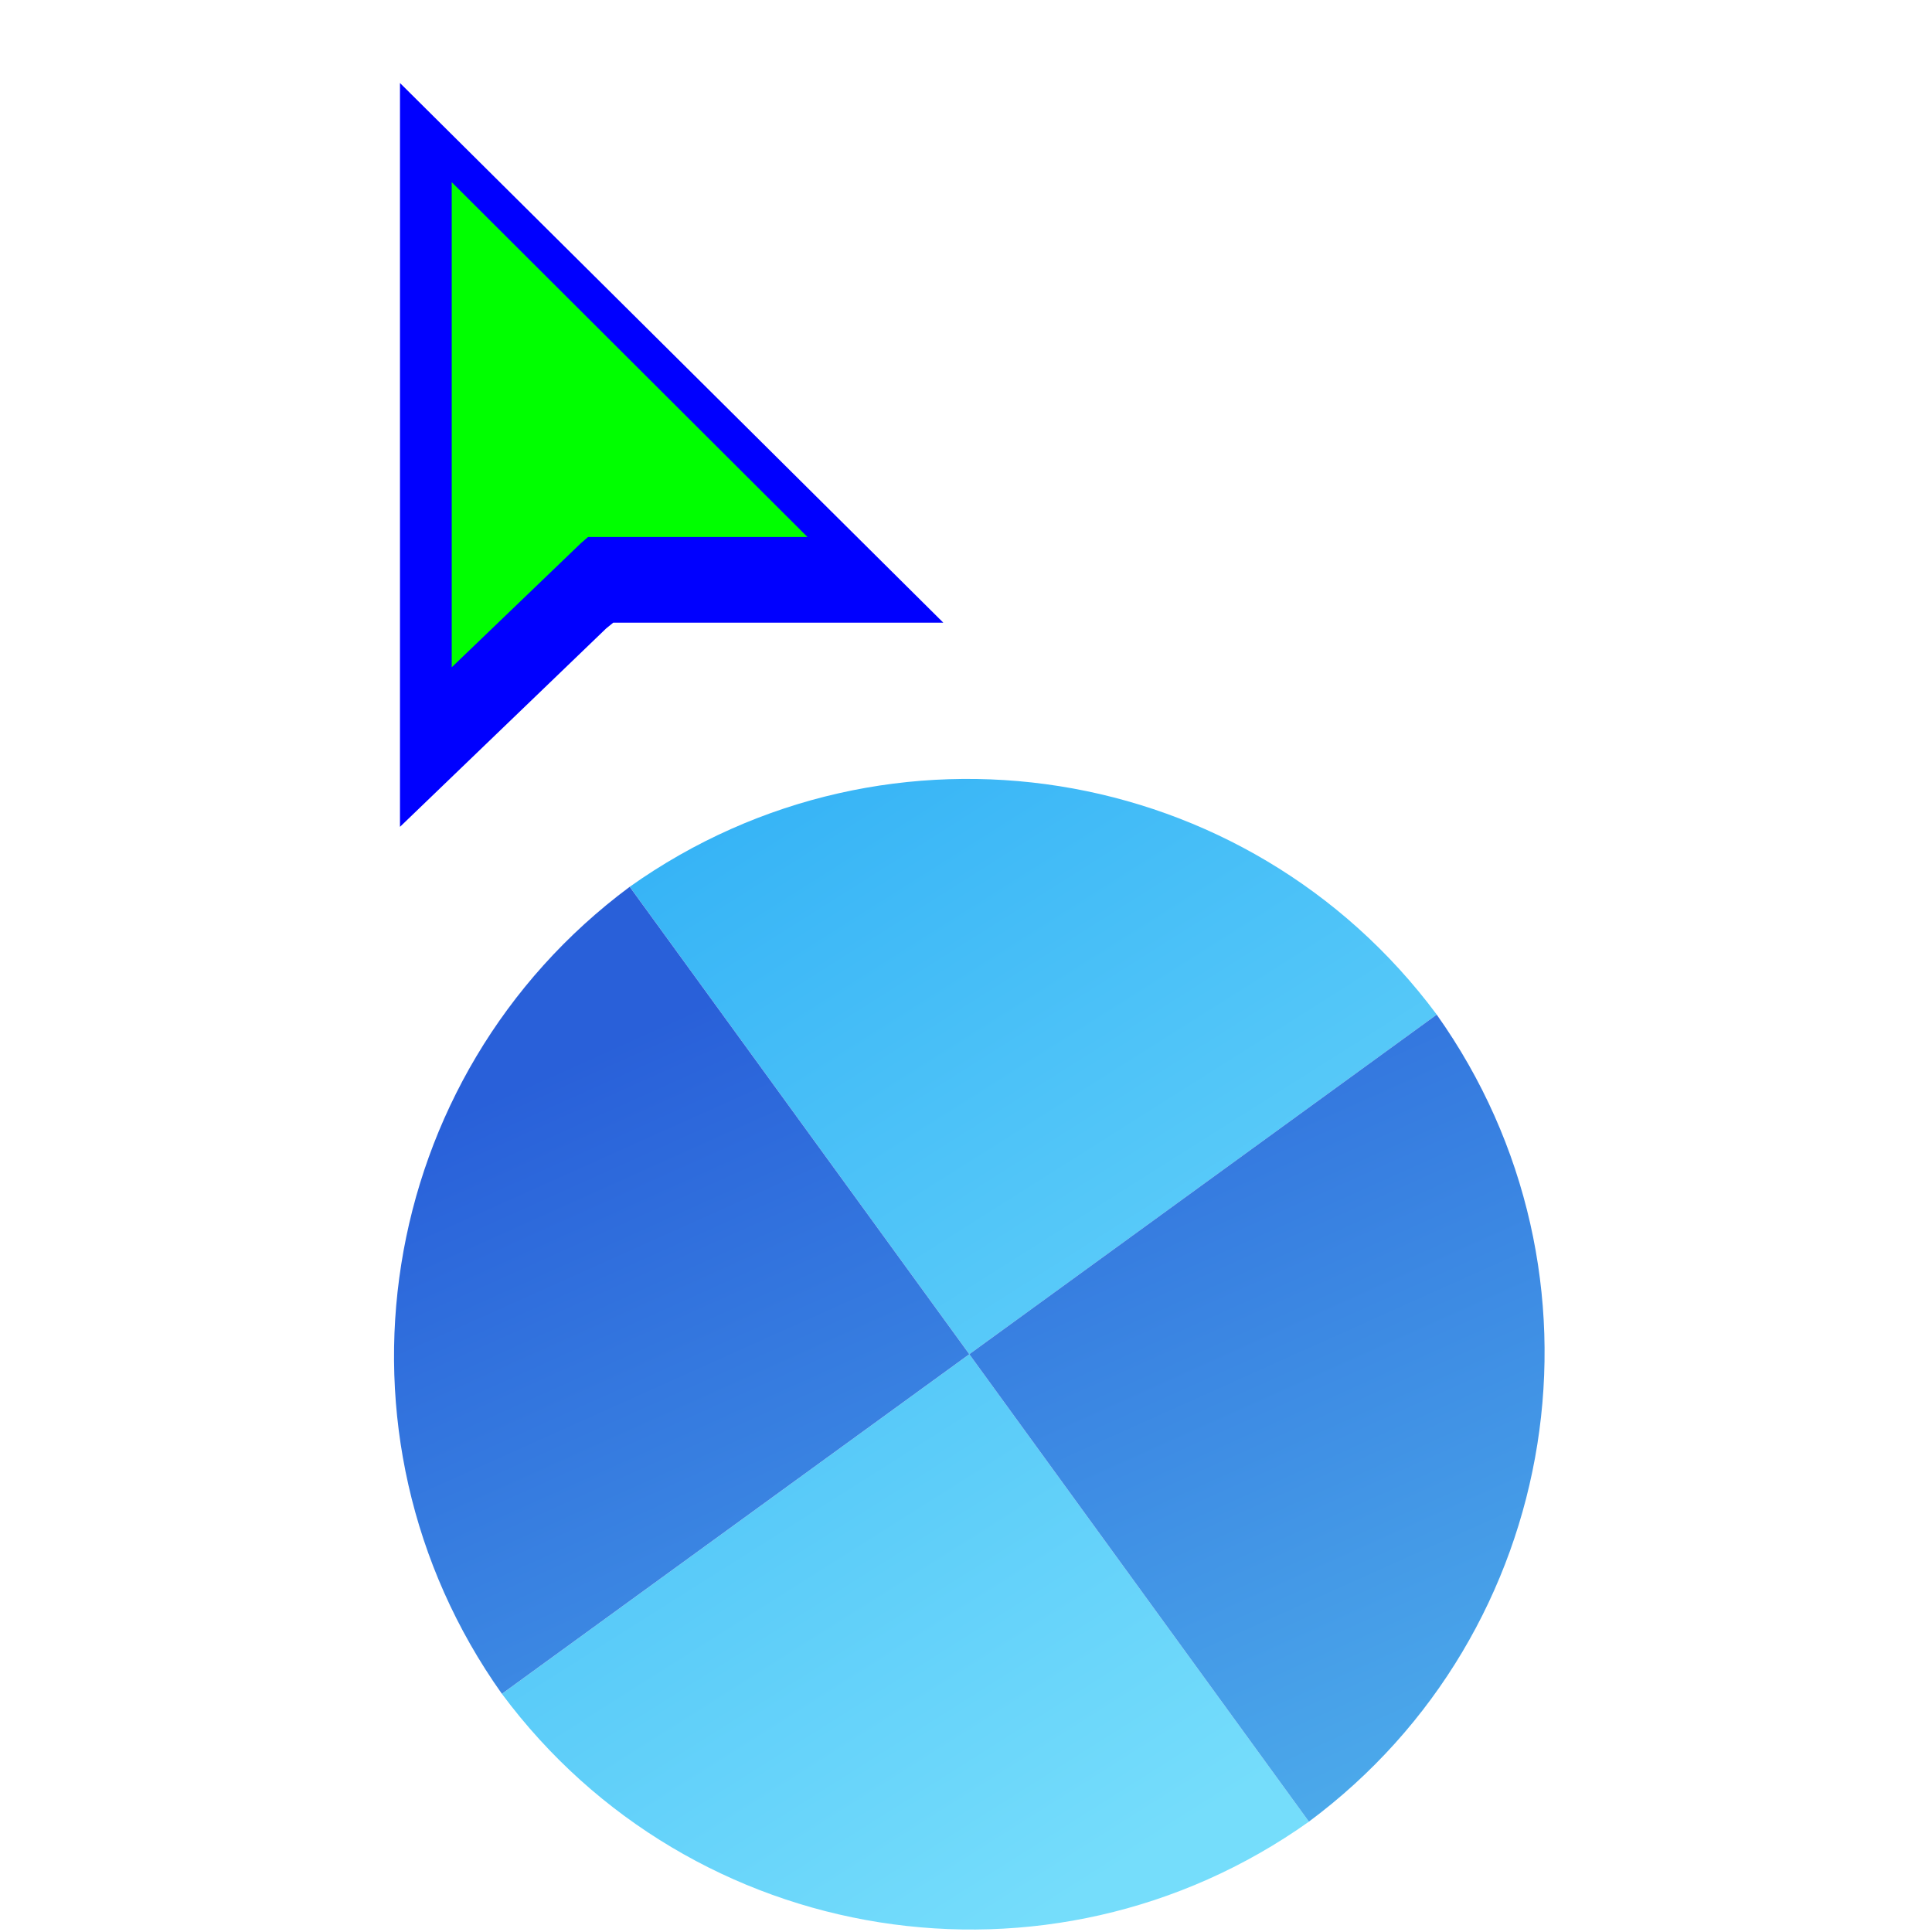 <svg width="256" height="256" viewBox="0 0 256 256" fill="none" xmlns="http://www.w3.org/2000/svg">
<g clip-path="url(#clip0_4701_124)">
<g filter="url(#filter0_d_4701_124)">
<path d="M66.506 220.443C91.608 254.222 139.136 261.744 173.44 237.38L128.441 175.445L66.506 220.443Z" fill="url(#paint0_linear_4701_124)"/>
<path d="M190.377 130.44C165.276 96.662 117.748 89.14 83.444 113.503L128.442 175.439L190.377 130.44Z" fill="url(#paint1_linear_4701_124)"/>
<path d="M66.503 220.44C42.135 186.129 49.668 138.603 83.44 113.506L128.439 175.441L66.503 220.44Z" fill="url(#paint2_linear_4701_124)"/>
<path d="M190.373 130.443C214.742 164.754 207.208 212.28 173.437 237.377L128.439 175.441L190.373 130.443Z" fill="url(#paint3_linear_4701_124)"/>
</g>
<g filter="url(#filter1_d_4701_124)">
<path fill-rule="evenodd" clip-rule="evenodd" d="M53 105.56V7L124.992 78.506H81.26L80.322 79.269L53 105.56Z" fill="#0000FF"/>
</g>
<path fill-rule="evenodd" clip-rule="evenodd" d="M59.856 24.141V88.419L76.997 71.953L77.921 71.154H106.994L59.856 24.141Z" fill="#00FF00"/>
</g>
<defs>
<filter id="filter0_d_4701_124" x="48.21" y="99.21" width="160.456" height="160.463" filterUnits="userSpaceOnUse" color-interpolation-filters="sRGB">
<feFlood flood-opacity="0" result="BackgroundImageFix"/>
<feColorMatrix in="SourceAlpha" type="matrix" values="0 0 0 0 0 0 0 0 0 0 0 0 0 0 0 0 0 0 127 0" result="hardAlpha"/>
<feOffset dy="4"/>
<feGaussianBlur stdDeviation="2"/>
<feComposite in2="hardAlpha" operator="out"/>
<feColorMatrix type="matrix" values="0 0 0 0 0 0 0 0 0 0 0 0 0 0 0 0 0 0 0.25 0"/>
<feBlend mode="normal" in2="BackgroundImageFix" result="effect1_dropShadow_4701_124"/>
<feBlend mode="normal" in="SourceGraphic" in2="effect1_dropShadow_4701_124" result="shape"/>
</filter>
<filter id="filter1_d_4701_124" x="49" y="7" width="79.992" height="106.56" filterUnits="userSpaceOnUse" color-interpolation-filters="sRGB">
<feFlood flood-opacity="0" result="BackgroundImageFix"/>
<feColorMatrix in="SourceAlpha" type="matrix" values="0 0 0 0 0 0 0 0 0 0 0 0 0 0 0 0 0 0 127 0" result="hardAlpha"/>
<feOffset dy="4"/>
<feGaussianBlur stdDeviation="2"/>
<feComposite in2="hardAlpha" operator="out"/>
<feColorMatrix type="matrix" values="0 0 0 0 0 0 0 0 0 0 0 0 0 0 0 0 0 0 0.25 0"/>
<feBlend mode="normal" in2="BackgroundImageFix" result="effect1_dropShadow_4701_124"/>
<feBlend mode="normal" in="SourceGraphic" in2="effect1_dropShadow_4701_124" result="shape"/>
</filter>
<linearGradient id="paint0_linear_4701_124" x1="160.869" y1="235.998" x2="83.438" y2="113.502" gradientUnits="userSpaceOnUse">
<stop stop-color="#75DDFB"/>
<stop offset="1" stop-color="#37B4F6"/>
</linearGradient>
<linearGradient id="paint1_linear_4701_124" x1="160.869" y1="235.998" x2="83.438" y2="113.502" gradientUnits="userSpaceOnUse">
<stop stop-color="#75DDFB"/>
<stop offset="1" stop-color="#37B4F6"/>
</linearGradient>
<linearGradient id="paint2_linear_4701_124" x1="149.847" y1="267.139" x2="88.62" y2="130.767" gradientUnits="userSpaceOnUse">
<stop stop-color="#50B3ED"/>
<stop offset="1" stop-color="#2960D9"/>
</linearGradient>
<linearGradient id="paint3_linear_4701_124" x1="149.847" y1="267.139" x2="88.62" y2="130.767" gradientUnits="userSpaceOnUse">
<stop stop-color="#50B3ED"/>
<stop offset="1" stop-color="#2960D9"/>
</linearGradient>
<clipPath id="clip0_4701_124">
<rect width="256" height="256" fill="white"/>
</clipPath>
</defs>
</svg>
